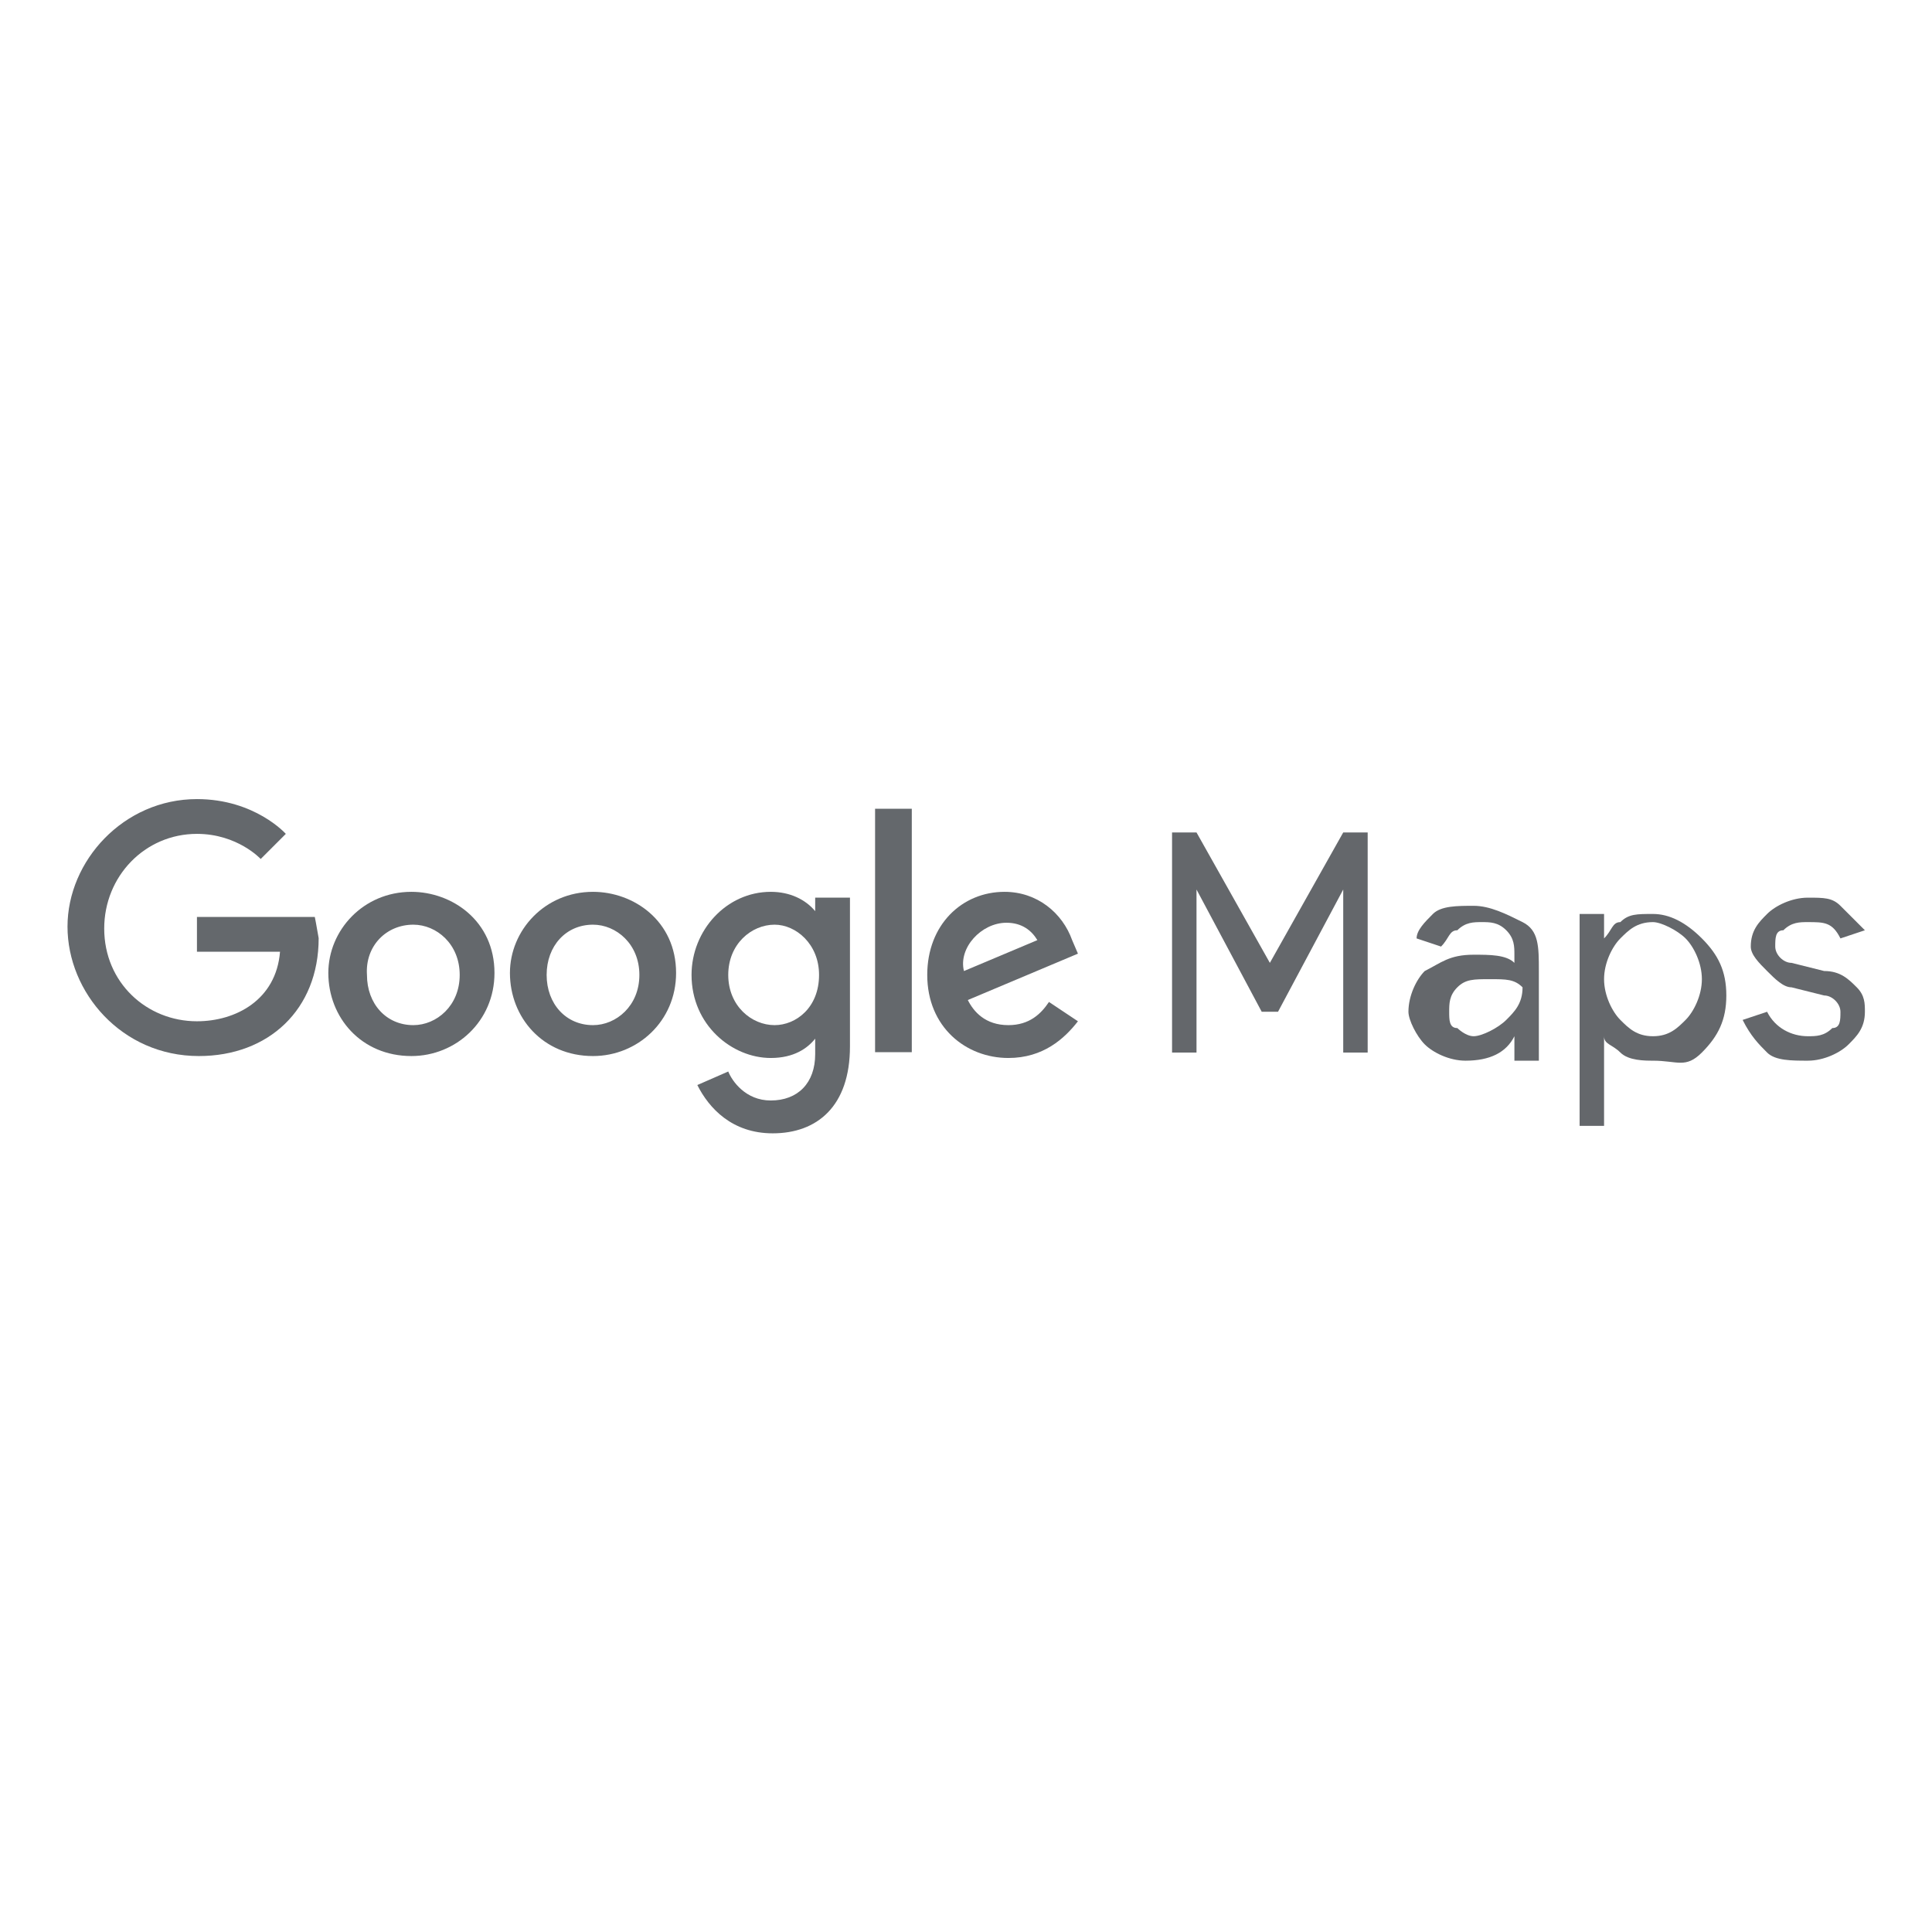 <svg version="1" id="Layer_1" xmlns="http://www.w3.org/2000/svg" x="0" y="0" viewBox="0 0 100 100" xml:space="preserve"><style type="text/css">.st0{fill:#64676b}.st1{fill:#64686c}</style><g id="layer1_1_" transform="translate(-283.506 -410.439)"><g id="flowRoot2998_1_" transform="translate(-384.028 -1510.84) scale(4.219)"><path id="path3911_1_" class="st0" d="M172.6 468.3v-2.7h.3l.9 1.6.9-1.6h.3v2.7h-.3v-2l-.8 1.5h-.2l-.8-1.5v2h-.3z"/><path id="path3913_1_" class="st0" d="M176.2 468.4c-.2 0-.4-.1-.5-.2-.1-.1-.2-.3-.2-.4 0-.2.1-.4.2-.5.2-.1.3-.2.6-.2.2 0 .4 0 .5.1v-.1c0-.1 0-.2-.1-.3s-.2-.1-.3-.1c-.1 0-.2 0-.3.1-.1 0-.1.1-.2.2l-.3-.1c0-.1.1-.2.2-.3.1-.1.3-.1.5-.1s.4.1.6.2.2.3.2.6v1.1h-.3v-.3c-.1.2-.3.3-.6.3zm.1-.3c.1 0 .3-.1.4-.2s.2-.2.2-.4c-.1-.1-.2-.1-.4-.1s-.3 0-.4.1c-.1.1-.1.2-.1.3 0 .1 0 .2.1.2 0 0 .1.1.2.1z"/><path id="path3915_1_" class="st0" d="M178.5 468.4c-.1 0-.3 0-.4-.1s-.2-.1-.2-.2v1.1h-.3v-2.6h.3v.3c.1-.1.1-.2.2-.2.1-.1.2-.1.4-.1s.4.1.6.3.3.4.3.7c0 .3-.1.5-.3.7s-.3.1-.6.1zm0-.3c.2 0 .3-.1.4-.2.1-.1.2-.3.2-.5s-.1-.4-.2-.5c-.1-.1-.3-.2-.4-.2-.2 0-.3.1-.4.2s-.2.3-.2.5.1.4.2.5.2.2.4.2z"/><path id="path3917_1_" class="st0" d="M180.4 468.4c-.2 0-.4 0-.5-.1-.1-.1-.2-.2-.3-.4l.3-.1c.1.2.3.3.5.3.1 0 .2 0 .3-.1.1 0 .1-.1.1-.2s-.1-.2-.2-.2l-.4-.1c-.1 0-.2-.1-.3-.2-.1-.1-.2-.2-.2-.3 0-.2.1-.3.2-.4.1-.1.3-.2.5-.2s.3 0 .4.1l.3.3-.3.1c-.1-.2-.2-.2-.4-.2-.1 0-.2 0-.3.1-.1 0-.1.1-.1.2s.1.2.2.2l.4.1c.2 0 .3.1.4.2.1.1.1.2.1.3 0 .2-.1.3-.2.4-.1.1-.3.2-.5.2z"/></g><path id="path3064_1_" class="st1" d="M299.8 457.9h-6.1v1.8h4.3c-.2 2.5-2.3 3.6-4.3 3.6-2.6 0-4.8-2-4.8-4.8 0-2.7 2.1-4.9 4.8-4.9 2.1 0 3.3 1.3 3.3 1.3l1.3-1.3s-1.6-1.8-4.6-1.8c-3.8 0-6.7 3.2-6.7 6.6 0 3.4 2.8 6.7 6.8 6.7 3.6 0 6.2-2.4 6.2-6.1-.1-.6-.2-1.1-.2-1.1z"/><path id="path3066_1_" class="st1" d="M304.8 456.6c-2.5 0-4.3 2-4.3 4.2 0 2.3 1.7 4.3 4.3 4.3 2.3 0 4.3-1.8 4.3-4.3 0-2.7-2.2-4.2-4.3-4.2zm.1 1.7c1.2 0 2.4 1 2.4 2.6s-1.2 2.6-2.4 2.6c-1.4 0-2.4-1.1-2.4-2.6-.1-1.5 1-2.6 2.4-2.6z"/><path id="path3068_1_" class="st1" d="M314.2 456.6c-2.5 0-4.3 2-4.3 4.2 0 2.3 1.7 4.3 4.3 4.3 2.3 0 4.3-1.8 4.3-4.3 0-2.7-2.2-4.2-4.3-4.2zm0 1.7c1.2 0 2.4 1 2.4 2.6s-1.2 2.6-2.4 2.6c-1.4 0-2.4-1.1-2.4-2.6s1-2.6 2.4-2.6z"/><path id="path3070_1_" class="st1" d="M323.4 456.6c-2.3 0-4.1 2-4.1 4.3 0 2.6 2.1 4.3 4.1 4.3 1.2 0 1.9-.5 2.3-1v.8c0 1.5-.9 2.4-2.3 2.4-1.3 0-2-1-2.2-1.5l-1.6.7c.6 1.2 1.8 2.5 3.9 2.5 2.3 0 4-1.4 4-4.5v-7.7h-1.8v.7c-.5-.6-1.3-1-2.3-1zm.2 1.7c1.1 0 2.3 1 2.3 2.6 0 1.7-1.2 2.6-2.3 2.6-1.2 0-2.4-1-2.4-2.6s1.2-2.6 2.4-2.6z"/><path id="path3072_1_" class="st1" d="M335.5 456.6c-2.2 0-4 1.7-4 4.3 0 2.7 2 4.3 4.2 4.3 1.8 0 2.9-1 3.6-1.9l-1.5-1c-.4.6-1 1.2-2.1 1.2-1.2 0-1.8-.7-2.1-1.3l5.7-2.4-.3-.7c-.5-1.4-1.8-2.5-3.5-2.5zm.1 1.6c.8 0 1.3.4 1.6.9l-3.8 1.6c-.3-1.2.9-2.5 2.2-2.5z"/><path id="path3074_1_" class="st1" d="M328.8 464.9h1.9v-12.6h-1.9v12.6z"/></g></svg>